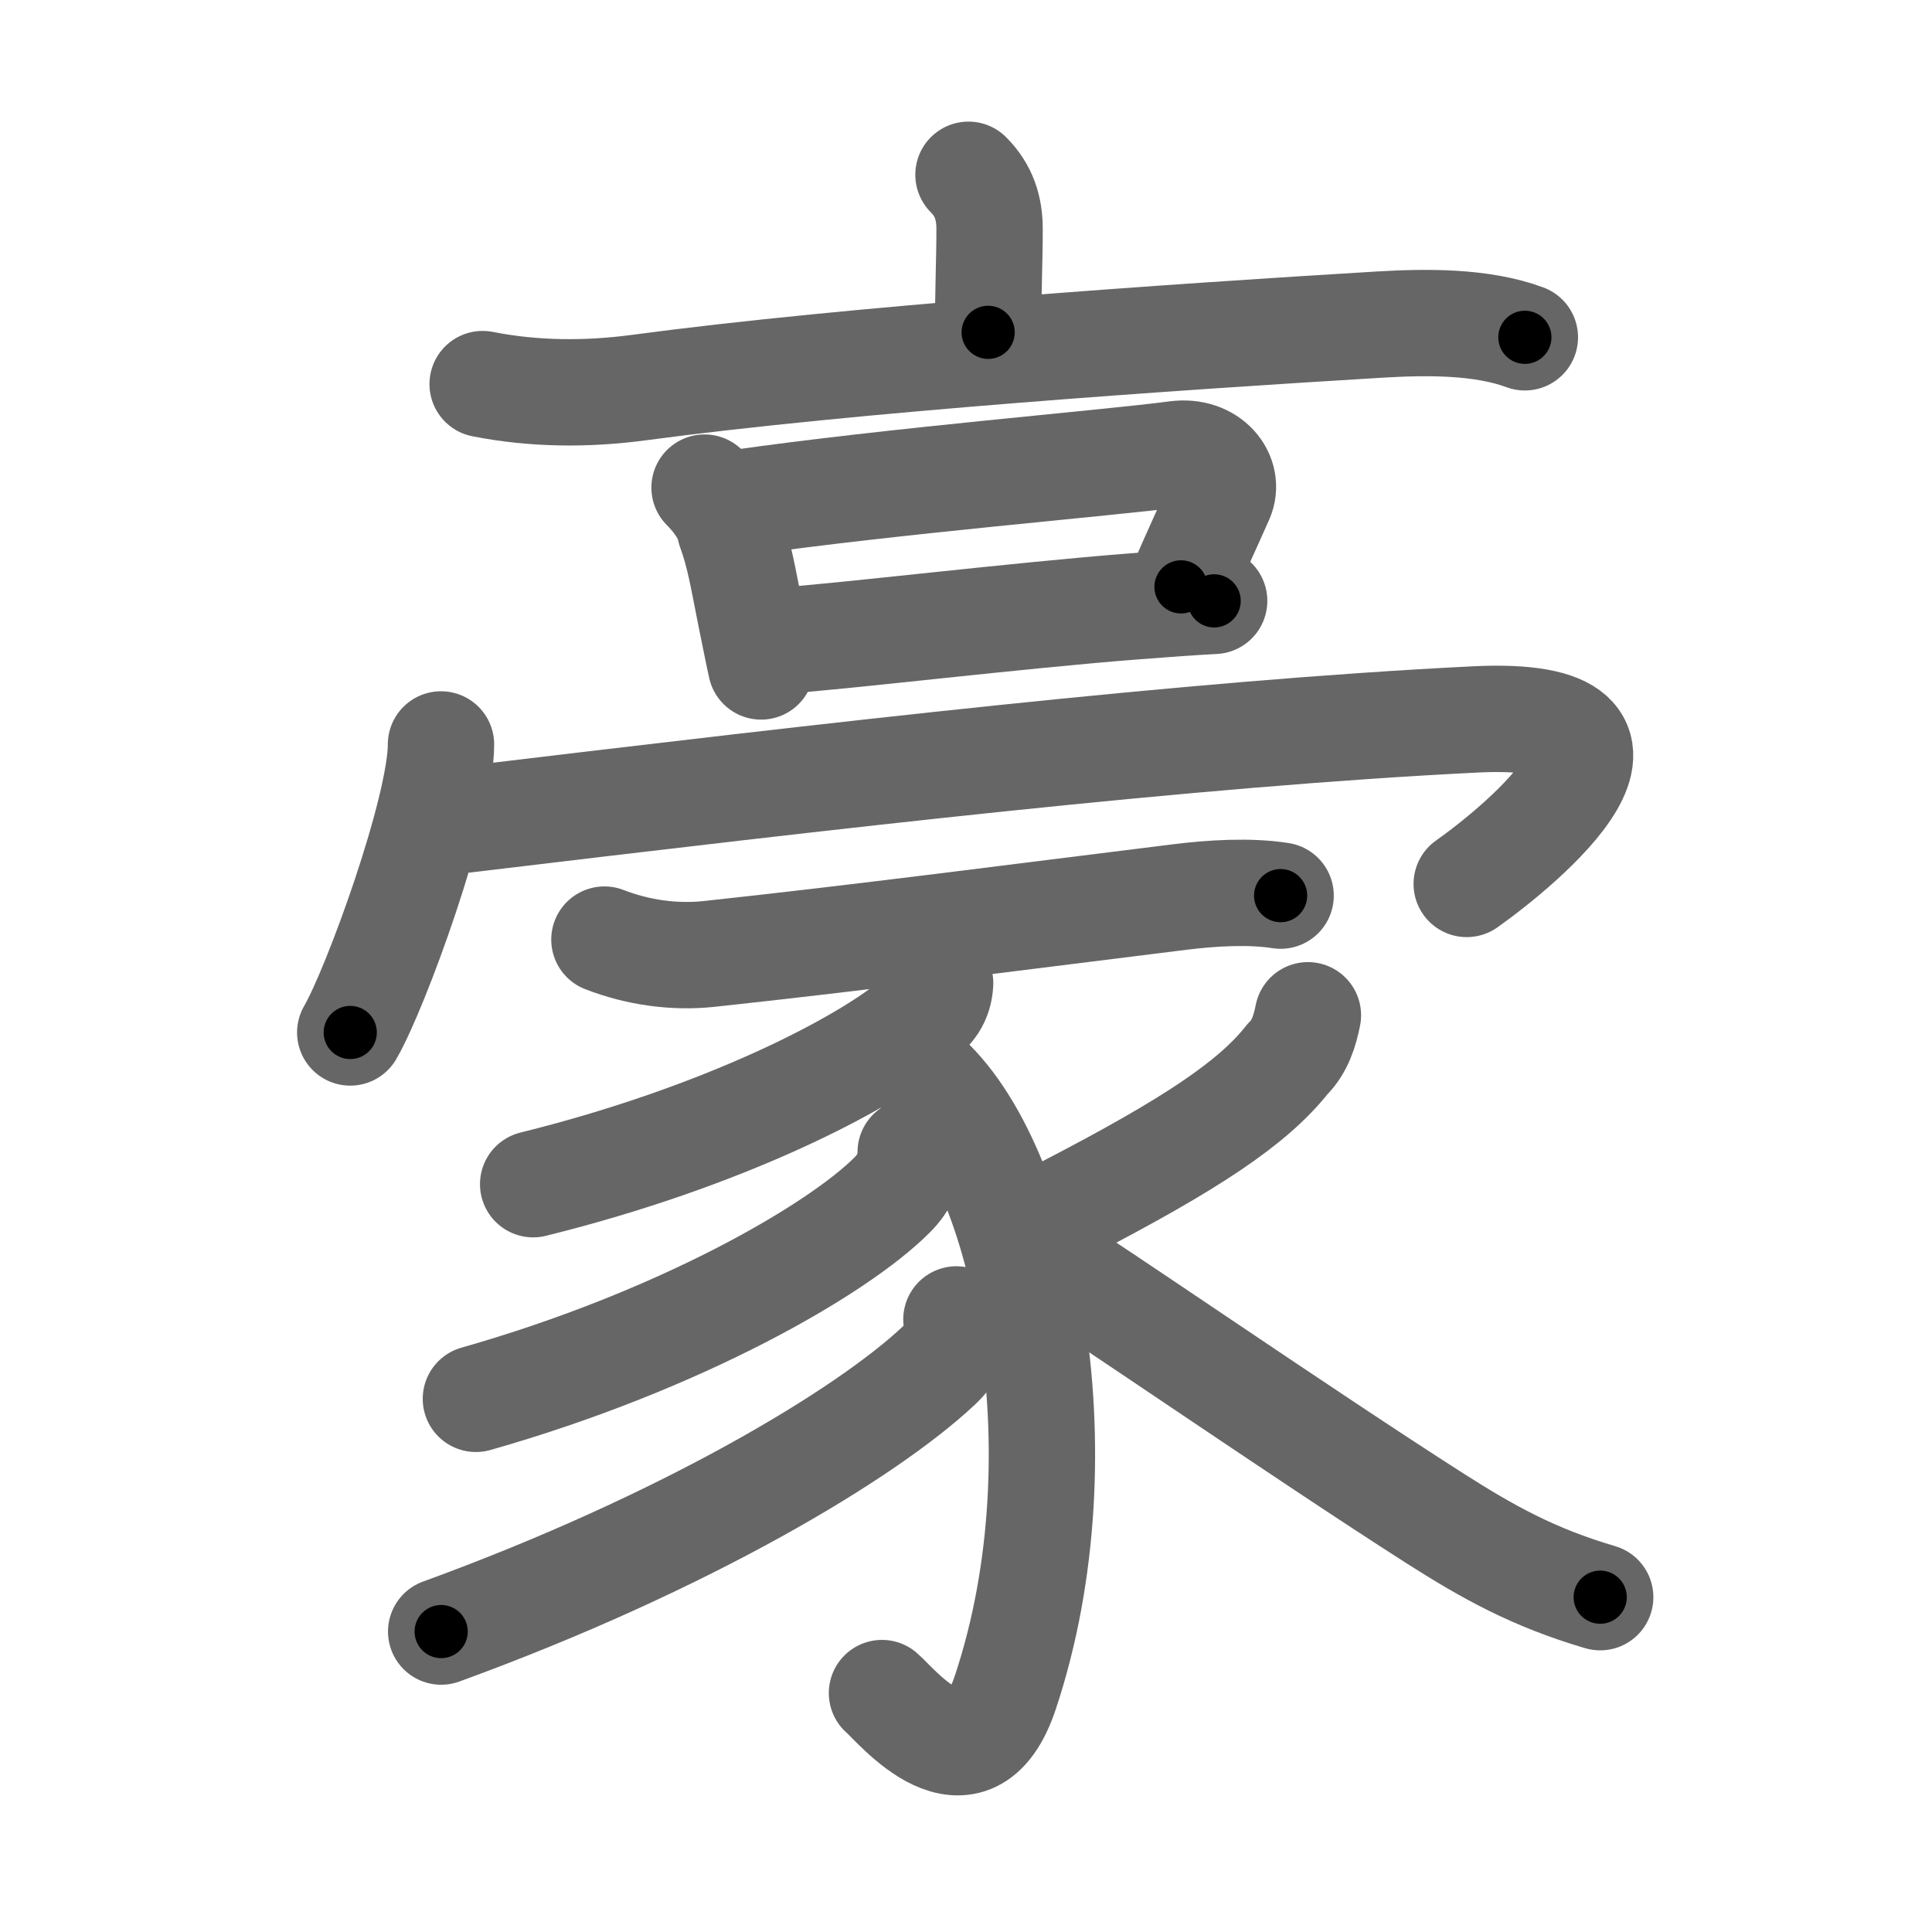 <svg xmlns="http://www.w3.org/2000/svg" viewBox="0 0 109 109" id="8c6a"><g fill="none" stroke="#666" stroke-width="6" stroke-linecap="round" stroke-linejoin="round"><g><g p4:phon="高V" xmlns:p4="http://kanjivg.tagaini.net"><g><path d="M54.64,9.86c0.88,0.88,1.19,1.89,1.19,3.06c0,1.83-0.08,3.13-0.08,5.83" /><path d="M27.23,21.67c2.89,0.57,5.86,0.59,8.79,0.2c12.11-1.62,30.21-2.86,41.86-3.56c2.58-0.15,5.7-0.19,8.15,0.72" /></g><g><path d="M39.75,27.51c0.74,0.74,1.31,1.6,1.44,2.34c0.53,1.44,0.74,2.79,1.15,4.84c0.21,1.01,0.4,2.01,0.6,2.91" /><path d="M41.6,28.38c8.77-1.26,21.03-2.26,24.76-2.76c1.89-0.25,3.05,1.24,2.5,2.49c-0.61,1.38-1.48,3.26-2.23,5" /><path d="M44,36.15c3.49-0.23,13.29-1.42,20-1.94c1.77-0.14,3.33-0.25,4.5-0.31" /></g><g><path d="M24.88,42c0,3.68-3.69,13.8-5.12,16.25" /><path d="M26.24,46.24C47,43.75,67.25,41.38,83.2,40.59c12.05-0.6,2.55,7.16-0.45,9.28" /></g></g><g><path d="M34.1,53.01c1.88,0.73,3.94,1.02,5.9,0.81c8.33-0.89,18.05-2.16,26.63-3.22c1.72-0.21,3.86-0.35,5.62-0.07" /><path d="M53.04,55.47c-0.04,0.9-0.49,1.58-1.31,2.04c-2.93,2.51-10.9,6.64-21.65,9.3" /><path d="M51.76,60.34c5.99,4.66,9.49,21.53,4.96,35.14c-1.98,5.96-6.18,0.7-6.96,0.04" /><path d="M51.38,65c0,0.88-0.31,1.69-1.06,2.43c-3.07,3.07-11.9,8.2-23.47,11.49" /><path d="M53.96,74.44c0.18,1.05-0.24,1.9-1.01,2.62C48.88,80.88,38.75,87,24.89,92.05" /><path d="M73.79,57.28c-0.17,0.85-0.44,1.78-1.15,2.47c-1.96,2.49-5.49,4.82-12.33,8.37" /><path d="M58.43,70.72C61.94,72.91,73.39,80.83,81,85.69c2.94,1.87,5.5,3.31,9.28,4.42" /></g></g></g><g fill="none" stroke="#000" stroke-width="3" stroke-linecap="round" stroke-linejoin="round"><path d="M54.64,9.86c0.88,0.88,1.19,1.89,1.19,3.06c0,1.83-0.08,3.13-0.08,5.83" stroke-dasharray="9.21" stroke-dashoffset="9.21"><animate attributeName="stroke-dashoffset" values="9.21;9.21;0" dur="0.184s" fill="freeze" begin="0s;8c6a.click" /></path><path d="M27.23,21.67c2.89,0.57,5.86,0.59,8.79,0.2c12.11-1.62,30.21-2.86,41.86-3.56c2.58-0.15,5.7-0.19,8.15,0.72" stroke-dasharray="59.089" stroke-dashoffset="59.089"><animate attributeName="stroke-dashoffset" values="59.089" fill="freeze" begin="8c6a.click" /><animate attributeName="stroke-dashoffset" values="59.089;59.089;0" keyTimes="0;0.237;1" dur="0.775s" fill="freeze" begin="0s;8c6a.click" /></path><path d="M39.75,27.51c0.74,0.74,1.31,1.6,1.44,2.34c0.53,1.44,0.74,2.79,1.15,4.84c0.21,1.01,0.4,2.01,0.6,2.91" stroke-dasharray="10.739" stroke-dashoffset="10.739"><animate attributeName="stroke-dashoffset" values="10.739" fill="freeze" begin="8c6a.click" /><animate attributeName="stroke-dashoffset" values="10.739;10.739;0" keyTimes="0;0.783;1" dur="0.99s" fill="freeze" begin="0s;8c6a.click" /></path><path d="M41.6,28.38c8.77-1.26,21.03-2.26,24.76-2.76c1.89-0.25,3.05,1.24,2.5,2.49c-0.61,1.38-1.48,3.26-2.23,5" stroke-dasharray="34.699" stroke-dashoffset="34.699"><animate attributeName="stroke-dashoffset" values="34.699" fill="freeze" begin="8c6a.click" /><animate attributeName="stroke-dashoffset" values="34.699;34.699;0" keyTimes="0;0.74;1" dur="1.337s" fill="freeze" begin="0s;8c6a.click" /></path><path d="M44,36.15c3.49-0.23,13.29-1.42,20-1.94c1.77-0.14,3.33-0.25,4.5-0.31" stroke-dasharray="24.606" stroke-dashoffset="24.606"><animate attributeName="stroke-dashoffset" values="24.606" fill="freeze" begin="8c6a.click" /><animate attributeName="stroke-dashoffset" values="24.606;24.606;0" keyTimes="0;0.845;1" dur="1.583s" fill="freeze" begin="0s;8c6a.click" /></path><path d="M24.88,42c0,3.68-3.69,13.8-5.12,16.25" stroke-dasharray="17.124" stroke-dashoffset="17.124"><animate attributeName="stroke-dashoffset" values="17.124" fill="freeze" begin="8c6a.click" /><animate attributeName="stroke-dashoffset" values="17.124;17.124;0" keyTimes="0;0.903;1" dur="1.754s" fill="freeze" begin="0s;8c6a.click" /></path><path d="M26.24,46.24C47,43.75,67.25,41.38,83.2,40.59c12.05-0.6,2.55,7.16-0.45,9.28" stroke-dasharray="74.046" stroke-dashoffset="74.046"><animate attributeName="stroke-dashoffset" values="74.046" fill="freeze" begin="8c6a.click" /><animate attributeName="stroke-dashoffset" values="74.046;74.046;0" keyTimes="0;0.759;1" dur="2.311s" fill="freeze" begin="0s;8c6a.click" /></path><path d="M34.1,53.01c1.88,0.73,3.94,1.02,5.9,0.81c8.33-0.89,18.05-2.16,26.63-3.22c1.72-0.21,3.86-0.35,5.62-0.07" stroke-dasharray="38.474" stroke-dashoffset="38.474"><animate attributeName="stroke-dashoffset" values="38.474" fill="freeze" begin="8c6a.click" /><animate attributeName="stroke-dashoffset" values="38.474;38.474;0" keyTimes="0;0.857;1" dur="2.696s" fill="freeze" begin="0s;8c6a.click" /></path><path d="M53.04,55.47c-0.04,0.9-0.49,1.58-1.31,2.04c-2.93,2.51-10.9,6.64-21.65,9.3" stroke-dasharray="26.262" stroke-dashoffset="26.262"><animate attributeName="stroke-dashoffset" values="26.262" fill="freeze" begin="8c6a.click" /><animate attributeName="stroke-dashoffset" values="26.262;26.262;0" keyTimes="0;0.911;1" dur="2.959s" fill="freeze" begin="0s;8c6a.click" /></path><path d="M51.76,60.34c5.99,4.66,9.49,21.53,4.96,35.14c-1.98,5.96-6.18,0.7-6.96,0.04" stroke-dasharray="46.466" stroke-dashoffset="46.466"><animate attributeName="stroke-dashoffset" values="46.466" fill="freeze" begin="8c6a.click" /><animate attributeName="stroke-dashoffset" values="46.466;46.466;0" keyTimes="0;0.864;1" dur="3.424s" fill="freeze" begin="0s;8c6a.click" /></path><path d="M51.38,65c0,0.88-0.31,1.69-1.06,2.43c-3.07,3.07-11.9,8.2-23.47,11.49" stroke-dasharray="29.061" stroke-dashoffset="29.061"><animate attributeName="stroke-dashoffset" values="29.061" fill="freeze" begin="8c6a.click" /><animate attributeName="stroke-dashoffset" values="29.061;29.061;0" keyTimes="0;0.922;1" dur="3.715s" fill="freeze" begin="0s;8c6a.click" /></path><path d="M53.96,74.44c0.18,1.05-0.24,1.9-1.01,2.62C48.88,80.88,38.75,87,24.89,92.05" stroke-dasharray="34.914" stroke-dashoffset="34.914"><animate attributeName="stroke-dashoffset" values="34.914" fill="freeze" begin="8c6a.click" /><animate attributeName="stroke-dashoffset" values="34.914;34.914;0" keyTimes="0;0.914;1" dur="4.064s" fill="freeze" begin="0s;8c6a.click" /></path><path d="M73.79,57.28c-0.17,0.85-0.44,1.78-1.15,2.47c-1.96,2.49-5.49,4.82-12.33,8.37" stroke-dasharray="17.769" stroke-dashoffset="17.769"><animate attributeName="stroke-dashoffset" values="17.769" fill="freeze" begin="8c6a.click" /><animate attributeName="stroke-dashoffset" values="17.769;17.769;0" keyTimes="0;0.958;1" dur="4.242s" fill="freeze" begin="0s;8c6a.click" /></path><path d="M58.43,70.72C61.94,72.91,73.39,80.83,81,85.69c2.94,1.87,5.5,3.31,9.28,4.42" stroke-dasharray="37.403" stroke-dashoffset="37.403"><animate attributeName="stroke-dashoffset" values="37.403" fill="freeze" begin="8c6a.click" /><animate attributeName="stroke-dashoffset" values="37.403;37.403;0" keyTimes="0;0.919;1" dur="4.616s" fill="freeze" begin="0s;8c6a.click" /></path></g></svg>